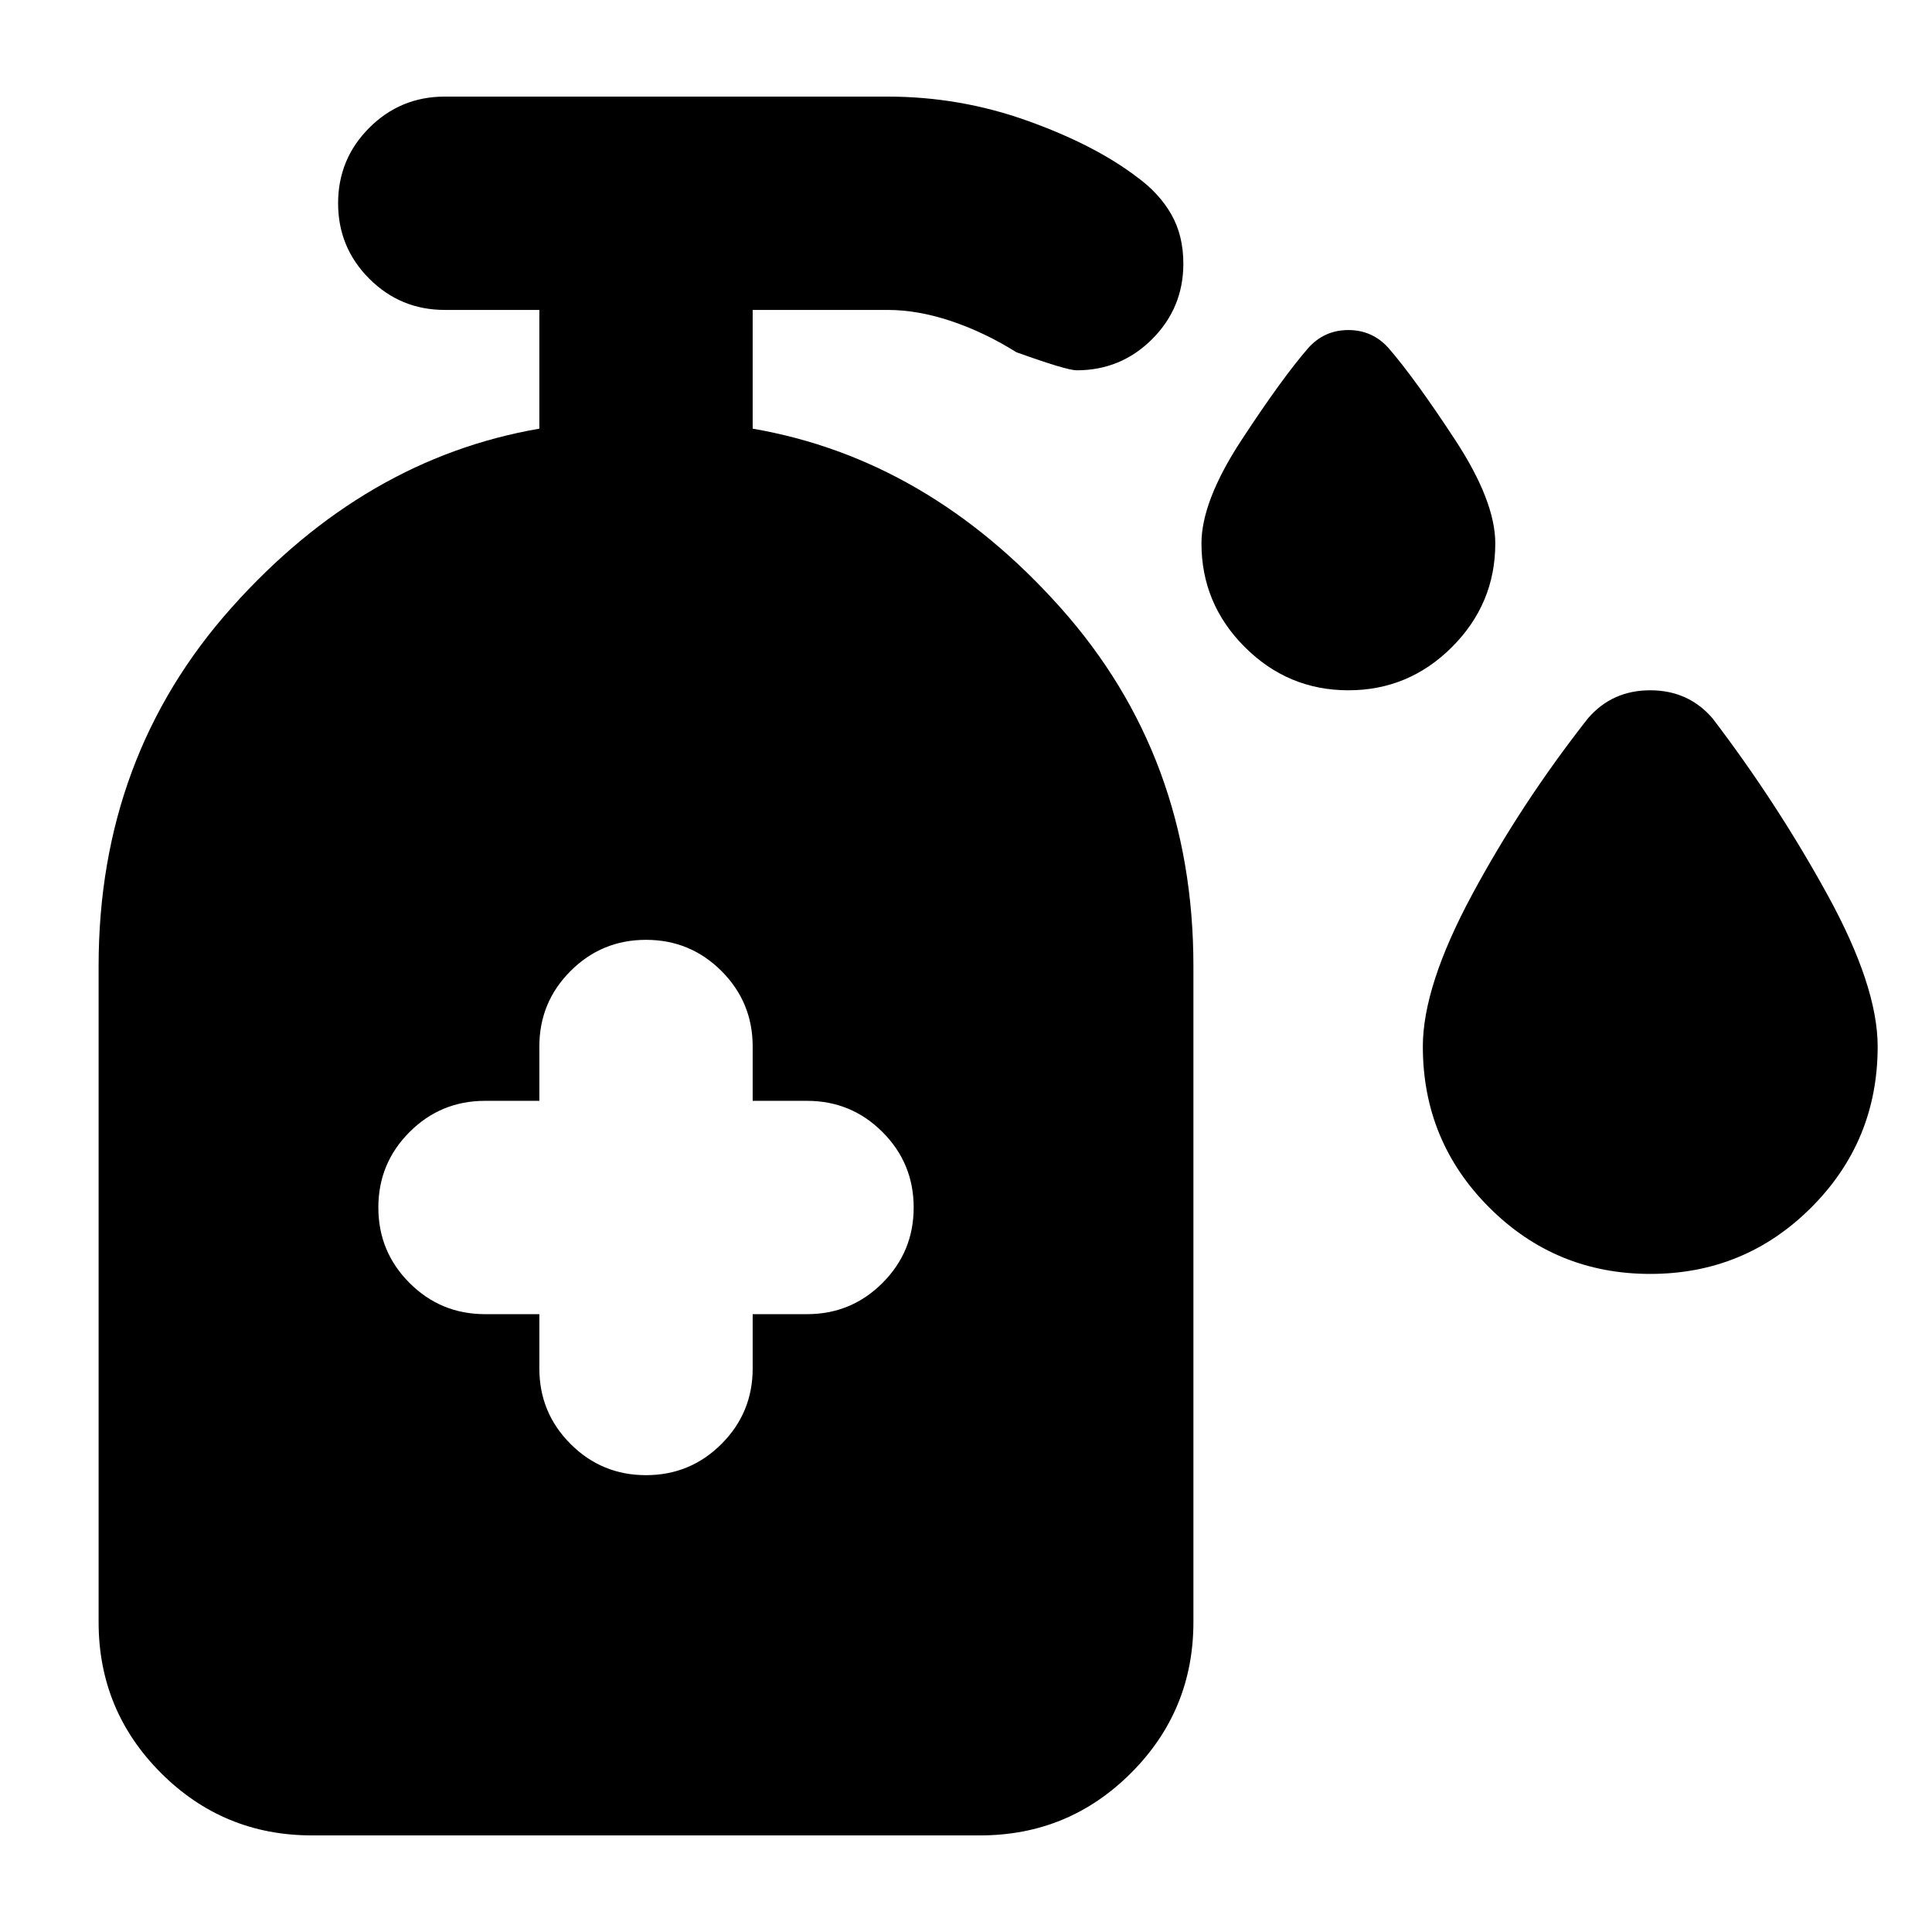 <svg xmlns="http://www.w3.org/2000/svg" height="24" viewBox="0 -960 960 960" width="24"><path d="M670-617q-30 0-51.5-21.5T597-690q0-21 20-51.5t33-45.5q8-9 20-9t20 9q13 15 33 45.5t20 51.5q0 30-21.5 51.5T670-617Zm150 290q-47 0-80-33t-33-80q0-30 24.5-75.5T789-603q12-14 31-14t31 14q32 42 57 87.5t25 75.5q0 47-33 80t-80 33Zm-552 20v27q0 22 15.5 37.5T321-227q22 0 37.5-15.5T374-280v-27h27q22 0 37.5-15.5T454-360q0-22-15.5-37.5T401-413h-27v-27q0-22-15.5-37.5T321-493q-22 0-37.5 15.5T268-440v27h-27q-22 0-37.5 15.5T188-360q0 22 15.5 37.5T241-307h27ZM155-48q-44 0-75-31t-31-75v-326q0-104 66-178t153-89v-59h-47q-22 0-37.5-15.5T168-859q0-22 15.5-37.5T221-912h220q36 0 69.5 12t54.5 28q11 8 17 18.5t6 24.5q0 22-15.5 37.5T535-776q-5 0-30-9-16-10-32.5-15.5T441-806h-67v59q87 15 153 89t66 178v326q0 44-31 75t-75 31H155Z"/></svg>